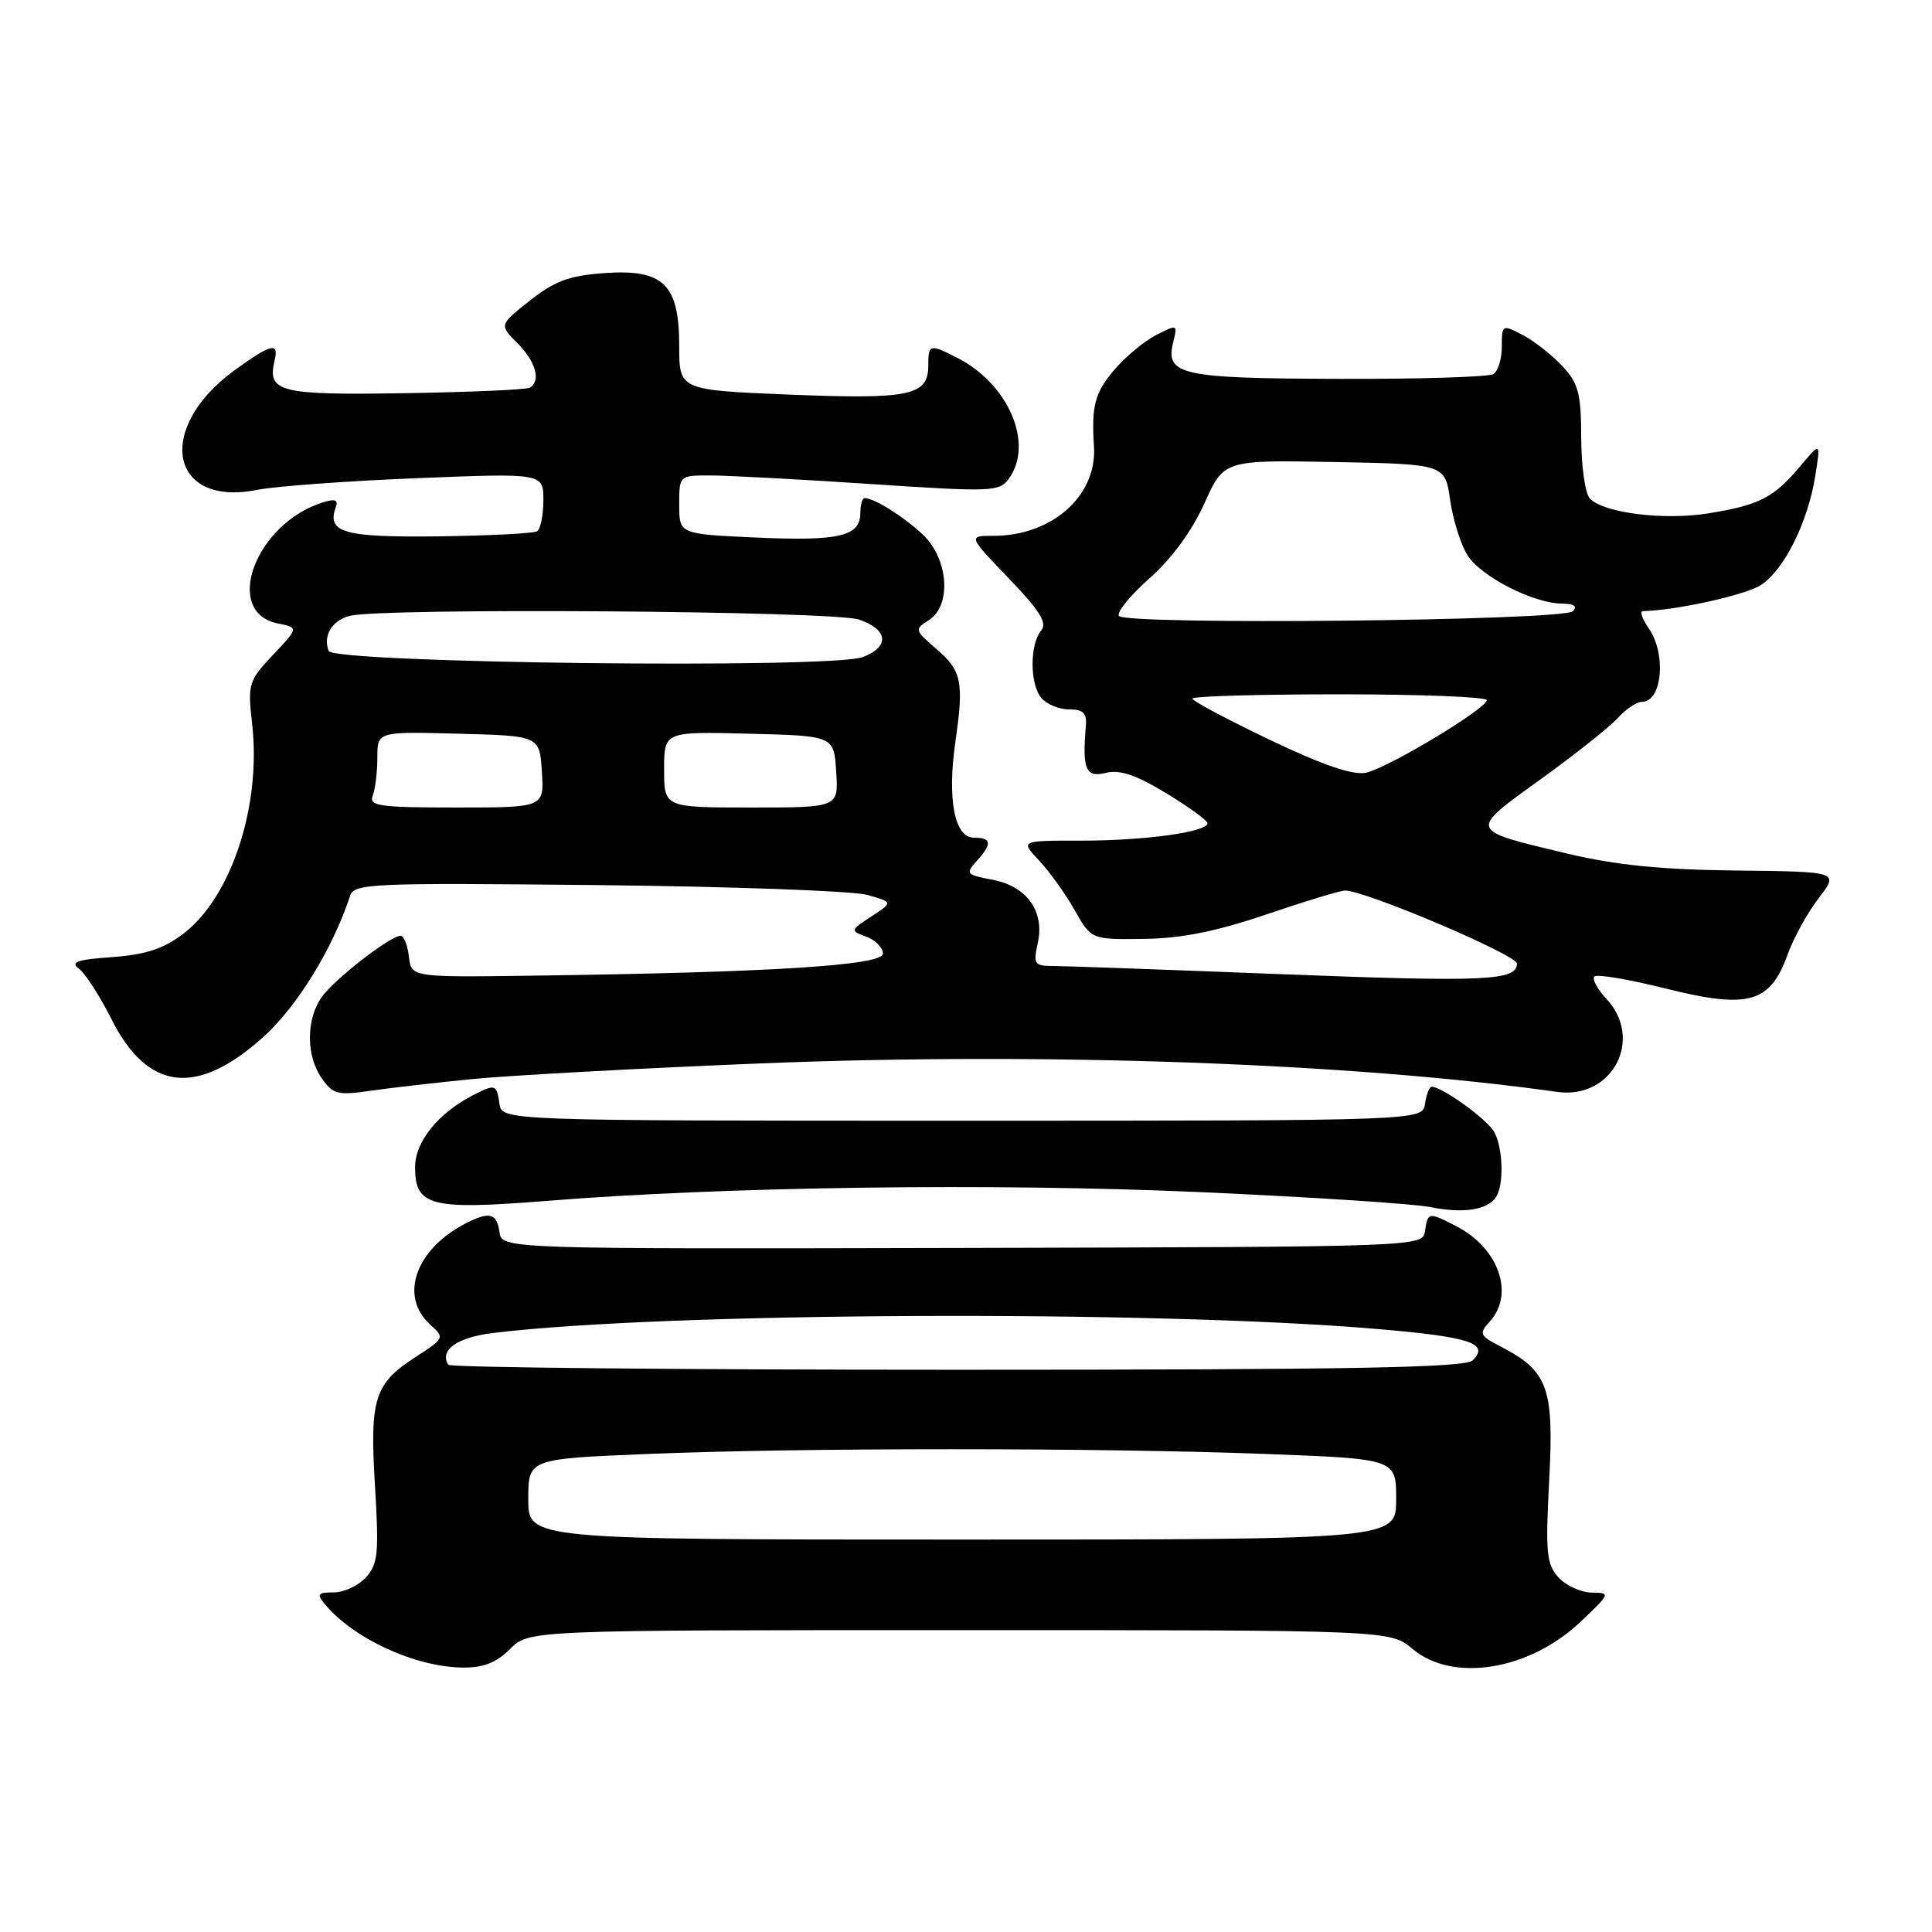 <?xml version="1.0" encoding="UTF-8" standalone="no"?>
<!DOCTYPE svg PUBLIC "-//W3C//DTD SVG 1.1//EN" "http://www.w3.org/Graphics/SVG/1.1/DTD/svg11.dtd" >
<svg xmlns="http://www.w3.org/2000/svg" xmlns:xlink="http://www.w3.org/1999/xlink" version="1.1" viewBox="0 0 256 256">
 <g >
 <path fill="currentColor"
d=" M 67.59 218.50 C 70.09 216.00 70.09 216.00 127.15 216.00 C 184.21 216.00 184.21 216.00 187.18 218.50 C 192.49 222.97 202.59 221.35 209.38 214.94 C 213.41 211.14 213.44 211.05 210.90 211.03 C 209.48 211.01 207.50 210.10 206.50 209.01 C 204.91 207.25 204.77 205.72 205.28 196.05 C 205.92 183.85 205.12 181.67 198.82 178.41 C 196.04 176.97 195.94 176.73 197.41 175.10 C 200.72 171.45 198.59 165.39 192.99 162.49 C 189.29 160.58 189.20 160.60 188.82 163.11 C 188.50 165.21 188.50 165.21 127.50 165.36 C 66.50 165.50 66.50 165.50 66.18 163.25 C 65.82 160.73 64.87 160.49 61.68 162.12 C 55.06 165.54 52.87 171.76 56.98 175.49 C 58.94 177.26 58.92 177.31 55.07 179.81 C 49.59 183.36 48.98 185.30 49.69 196.96 C 50.23 205.78 50.08 207.25 48.50 209.00 C 47.50 210.10 45.58 211.00 44.22 211.00 C 42.11 211.00 41.94 211.22 43.04 212.55 C 46.85 217.14 54.98 220.88 61.30 220.96 C 64.05 220.99 65.78 220.31 67.59 218.50 Z  M 198.23 158.62 C 199.29 157.01 199.17 152.18 198.01 150.02 C 197.12 148.36 191.10 144.00 189.70 144.00 C 189.39 144.00 189.00 145.01 188.82 146.25 C 188.50 148.50 188.50 148.50 127.50 148.50 C 66.50 148.50 66.50 148.50 66.18 146.25 C 65.81 143.66 65.64 143.61 62.68 145.12 C 58.05 147.50 55.00 151.29 55.00 154.65 C 55.00 159.83 57.04 160.35 72.35 159.13 C 96.13 157.22 131.66 156.75 159.00 157.96 C 173.57 158.61 187.30 159.50 189.50 159.94 C 193.89 160.83 197.10 160.34 198.23 158.62 Z  M 62.50 142.99 C 67.45 142.50 84.65 141.56 100.72 140.91 C 138.26 139.39 179.14 140.85 206.32 144.68 C 213.64 145.72 217.87 137.69 212.83 132.32 C 211.64 131.05 210.94 129.73 211.27 129.39 C 211.61 129.05 215.90 129.78 220.81 131.01 C 231.68 133.72 234.55 132.91 236.86 126.50 C 237.65 124.30 239.51 120.92 240.99 119.00 C 243.68 115.50 243.68 115.50 230.09 115.35 C 220.16 115.24 214.12 114.64 207.65 113.10 C 194.45 109.95 194.53 110.19 204.14 103.26 C 208.74 99.94 213.36 96.27 214.40 95.11 C 215.45 93.95 216.87 93.00 217.55 93.00 C 220.26 93.00 220.84 86.64 218.44 83.22 C 217.59 82.00 217.25 80.99 217.69 80.98 C 222.16 80.87 231.32 78.84 233.35 77.51 C 236.42 75.50 239.57 69.16 240.54 63.02 C 241.25 58.55 241.25 58.55 238.52 61.80 C 235.01 65.96 233.15 66.92 226.39 68.02 C 220.52 68.97 212.60 68.00 210.68 66.08 C 210.05 65.45 209.53 61.85 209.52 58.05 C 209.50 52.10 209.16 50.80 207.00 48.49 C 205.62 47.01 203.26 45.17 201.75 44.38 C 199.05 42.97 199.00 43.00 199.00 45.92 C 199.00 47.55 198.50 49.19 197.88 49.57 C 197.27 49.95 188.02 50.24 177.32 50.20 C 156.36 50.14 154.36 49.69 155.47 45.28 C 156.05 42.97 156.00 42.95 153.15 44.42 C 151.55 45.25 149.06 47.33 147.62 49.04 C 145.05 52.09 144.61 53.78 144.96 59.17 C 145.38 65.68 139.40 71.00 131.66 71.00 C 128.26 71.00 128.26 71.00 133.65 76.62 C 137.79 80.92 138.80 82.54 137.96 83.55 C 136.44 85.38 136.44 90.63 137.97 92.47 C 138.67 93.31 140.33 94.00 141.66 94.00 C 143.56 94.00 144.03 94.48 143.88 96.25 C 143.39 101.95 143.87 103.07 146.52 102.41 C 148.35 101.95 150.51 102.67 154.52 105.10 C 157.53 106.93 160.00 108.72 160.00 109.08 C 160.00 110.24 151.72 111.39 143.35 111.39 C 135.19 111.38 135.19 111.38 137.67 114.01 C 139.04 115.46 141.16 118.41 142.38 120.57 C 144.60 124.50 144.60 124.50 151.55 124.41 C 156.54 124.35 161.13 123.43 167.81 121.16 C 172.93 119.42 177.61 118.00 178.22 118.00 C 180.93 118.00 201.00 126.53 201.00 127.68 C 201.00 129.96 196.83 130.14 169.43 129.07 C 154.62 128.49 141.23 128.01 139.67 128.00 C 137.04 128.00 136.89 127.79 137.51 124.96 C 138.44 120.73 136.06 117.42 131.46 116.56 C 128.04 115.92 127.91 115.76 129.40 114.11 C 131.51 111.78 131.42 111.00 129.05 111.00 C 126.47 111.00 125.49 105.91 126.60 98.24 C 127.74 90.32 127.44 88.87 124.04 85.96 C 121.20 83.52 121.16 83.38 123.04 82.20 C 126.14 80.27 125.70 74.03 122.25 70.81 C 119.67 68.40 115.83 66.00 114.57 66.00 C 114.25 66.00 114.00 66.88 114.00 67.96 C 114.00 71.06 111.24 71.72 100.25 71.23 C 90.00 70.77 90.00 70.77 90.00 66.88 C 90.00 63.00 90.00 63.00 94.12 63.00 C 96.39 63.00 105.91 63.51 115.29 64.13 C 131.37 65.20 132.41 65.17 133.67 63.44 C 137.02 58.85 133.70 50.96 126.93 47.46 C 123.19 45.53 123.00 45.58 123.00 48.46 C 123.00 52.42 120.55 52.93 104.67 52.29 C 90.00 51.69 90.00 51.69 90.00 45.85 C 90.00 37.64 87.91 35.62 80.03 36.19 C 75.43 36.52 73.47 37.25 70.21 39.83 C 66.14 43.05 66.14 43.05 68.57 45.48 C 70.99 47.90 71.70 50.45 70.22 51.37 C 69.79 51.63 62.33 51.96 53.64 52.10 C 36.99 52.37 35.38 51.96 36.39 47.75 C 36.98 45.29 35.92 45.55 31.12 49.03 C 20.51 56.72 22.46 67.23 34.07 64.91 C 36.51 64.43 46.04 63.73 55.25 63.36 C 72.00 62.69 72.00 62.69 72.00 66.28 C 72.00 68.26 71.62 70.12 71.16 70.40 C 70.70 70.68 64.79 70.98 58.04 71.07 C 45.50 71.22 43.26 70.57 44.50 67.18 C 44.86 66.23 44.38 66.06 42.74 66.58 C 33.82 69.40 29.47 81.14 36.82 82.61 C 39.58 83.17 39.58 83.17 36.18 86.77 C 32.93 90.22 32.81 90.61 33.41 95.94 C 34.64 106.75 30.66 118.87 24.30 123.72 C 21.68 125.72 19.32 126.49 14.88 126.82 C 10.19 127.15 9.27 127.48 10.47 128.37 C 11.30 128.99 13.22 131.97 14.74 134.99 C 19.56 144.58 26.05 145.35 34.90 137.40 C 39.37 133.38 44.13 125.63 46.38 118.72 C 46.92 117.06 49.02 116.97 79.23 117.28 C 96.98 117.47 113.04 118.05 114.92 118.58 C 118.34 119.55 118.34 119.55 115.47 121.43 C 112.64 123.28 112.63 123.32 114.80 124.12 C 116.01 124.57 117.00 125.58 117.00 126.36 C 117.00 127.92 102.12 128.86 70.50 129.28 C 54.50 129.50 54.50 129.50 54.18 126.75 C 54.01 125.24 53.51 124.00 53.08 124.00 C 51.70 124.00 44.27 129.78 42.61 132.15 C 40.54 135.10 40.55 139.92 42.64 142.89 C 44.10 144.98 44.79 145.16 48.89 144.56 C 51.42 144.19 57.55 143.48 62.50 142.99 Z  M 70.00 198.66 C 70.00 193.31 70.00 193.31 85.75 192.66 C 105.96 191.82 145.65 191.82 167.75 192.66 C 185.00 193.31 185.00 193.31 185.00 198.66 C 185.00 204.00 185.00 204.00 127.50 204.00 C 70.00 204.00 70.00 204.00 70.00 198.66 Z  M 59.40 180.84 C 58.20 178.90 60.56 177.21 65.31 176.63 C 87.95 173.86 152.81 173.57 182.50 176.10 C 194.78 177.14 197.40 178.00 195.15 180.25 C 194.17 181.23 179.16 181.50 126.85 181.50 C 89.98 181.50 59.63 181.20 59.40 180.84 Z  M 49.39 105.42 C 49.73 104.55 50.00 102.28 50.00 100.38 C 50.00 96.93 50.00 96.93 60.75 97.22 C 71.50 97.50 71.50 97.50 71.80 102.25 C 72.11 107.00 72.11 107.00 60.45 107.00 C 50.22 107.00 48.86 106.80 49.39 105.42 Z  M 88.00 101.97 C 88.00 96.93 88.00 96.93 99.25 97.22 C 110.50 97.50 110.50 97.50 110.80 102.25 C 111.11 107.00 111.11 107.00 99.55 107.00 C 88.00 107.00 88.00 107.00 88.00 101.97 Z  M 168.25 98.03 C 162.61 95.33 158.00 92.88 158.00 92.57 C 158.00 92.25 166.78 92.00 177.50 92.00 C 188.22 92.00 197.00 92.35 197.00 92.77 C 197.00 93.90 183.92 101.76 181.00 102.39 C 179.28 102.75 175.31 101.40 168.25 98.03 Z  M 43.55 86.25 C 42.77 84.24 43.97 82.24 46.32 81.61 C 50.42 80.51 110.54 80.94 113.85 82.10 C 117.71 83.44 117.92 85.70 114.31 87.07 C 110.18 88.64 44.18 87.88 43.55 86.25 Z  M 148.26 81.61 C 147.95 81.11 149.79 78.86 152.34 76.61 C 155.25 74.03 157.95 70.34 159.58 66.72 C 162.17 60.95 162.17 60.95 176.82 61.22 C 191.48 61.50 191.48 61.50 192.16 66.31 C 192.54 68.96 193.60 72.26 194.50 73.65 C 196.35 76.46 203.20 79.94 206.95 79.98 C 208.57 79.99 209.06 80.34 208.41 80.99 C 207.14 82.26 149.02 82.85 148.26 81.61 Z "/>
</g>
</svg>